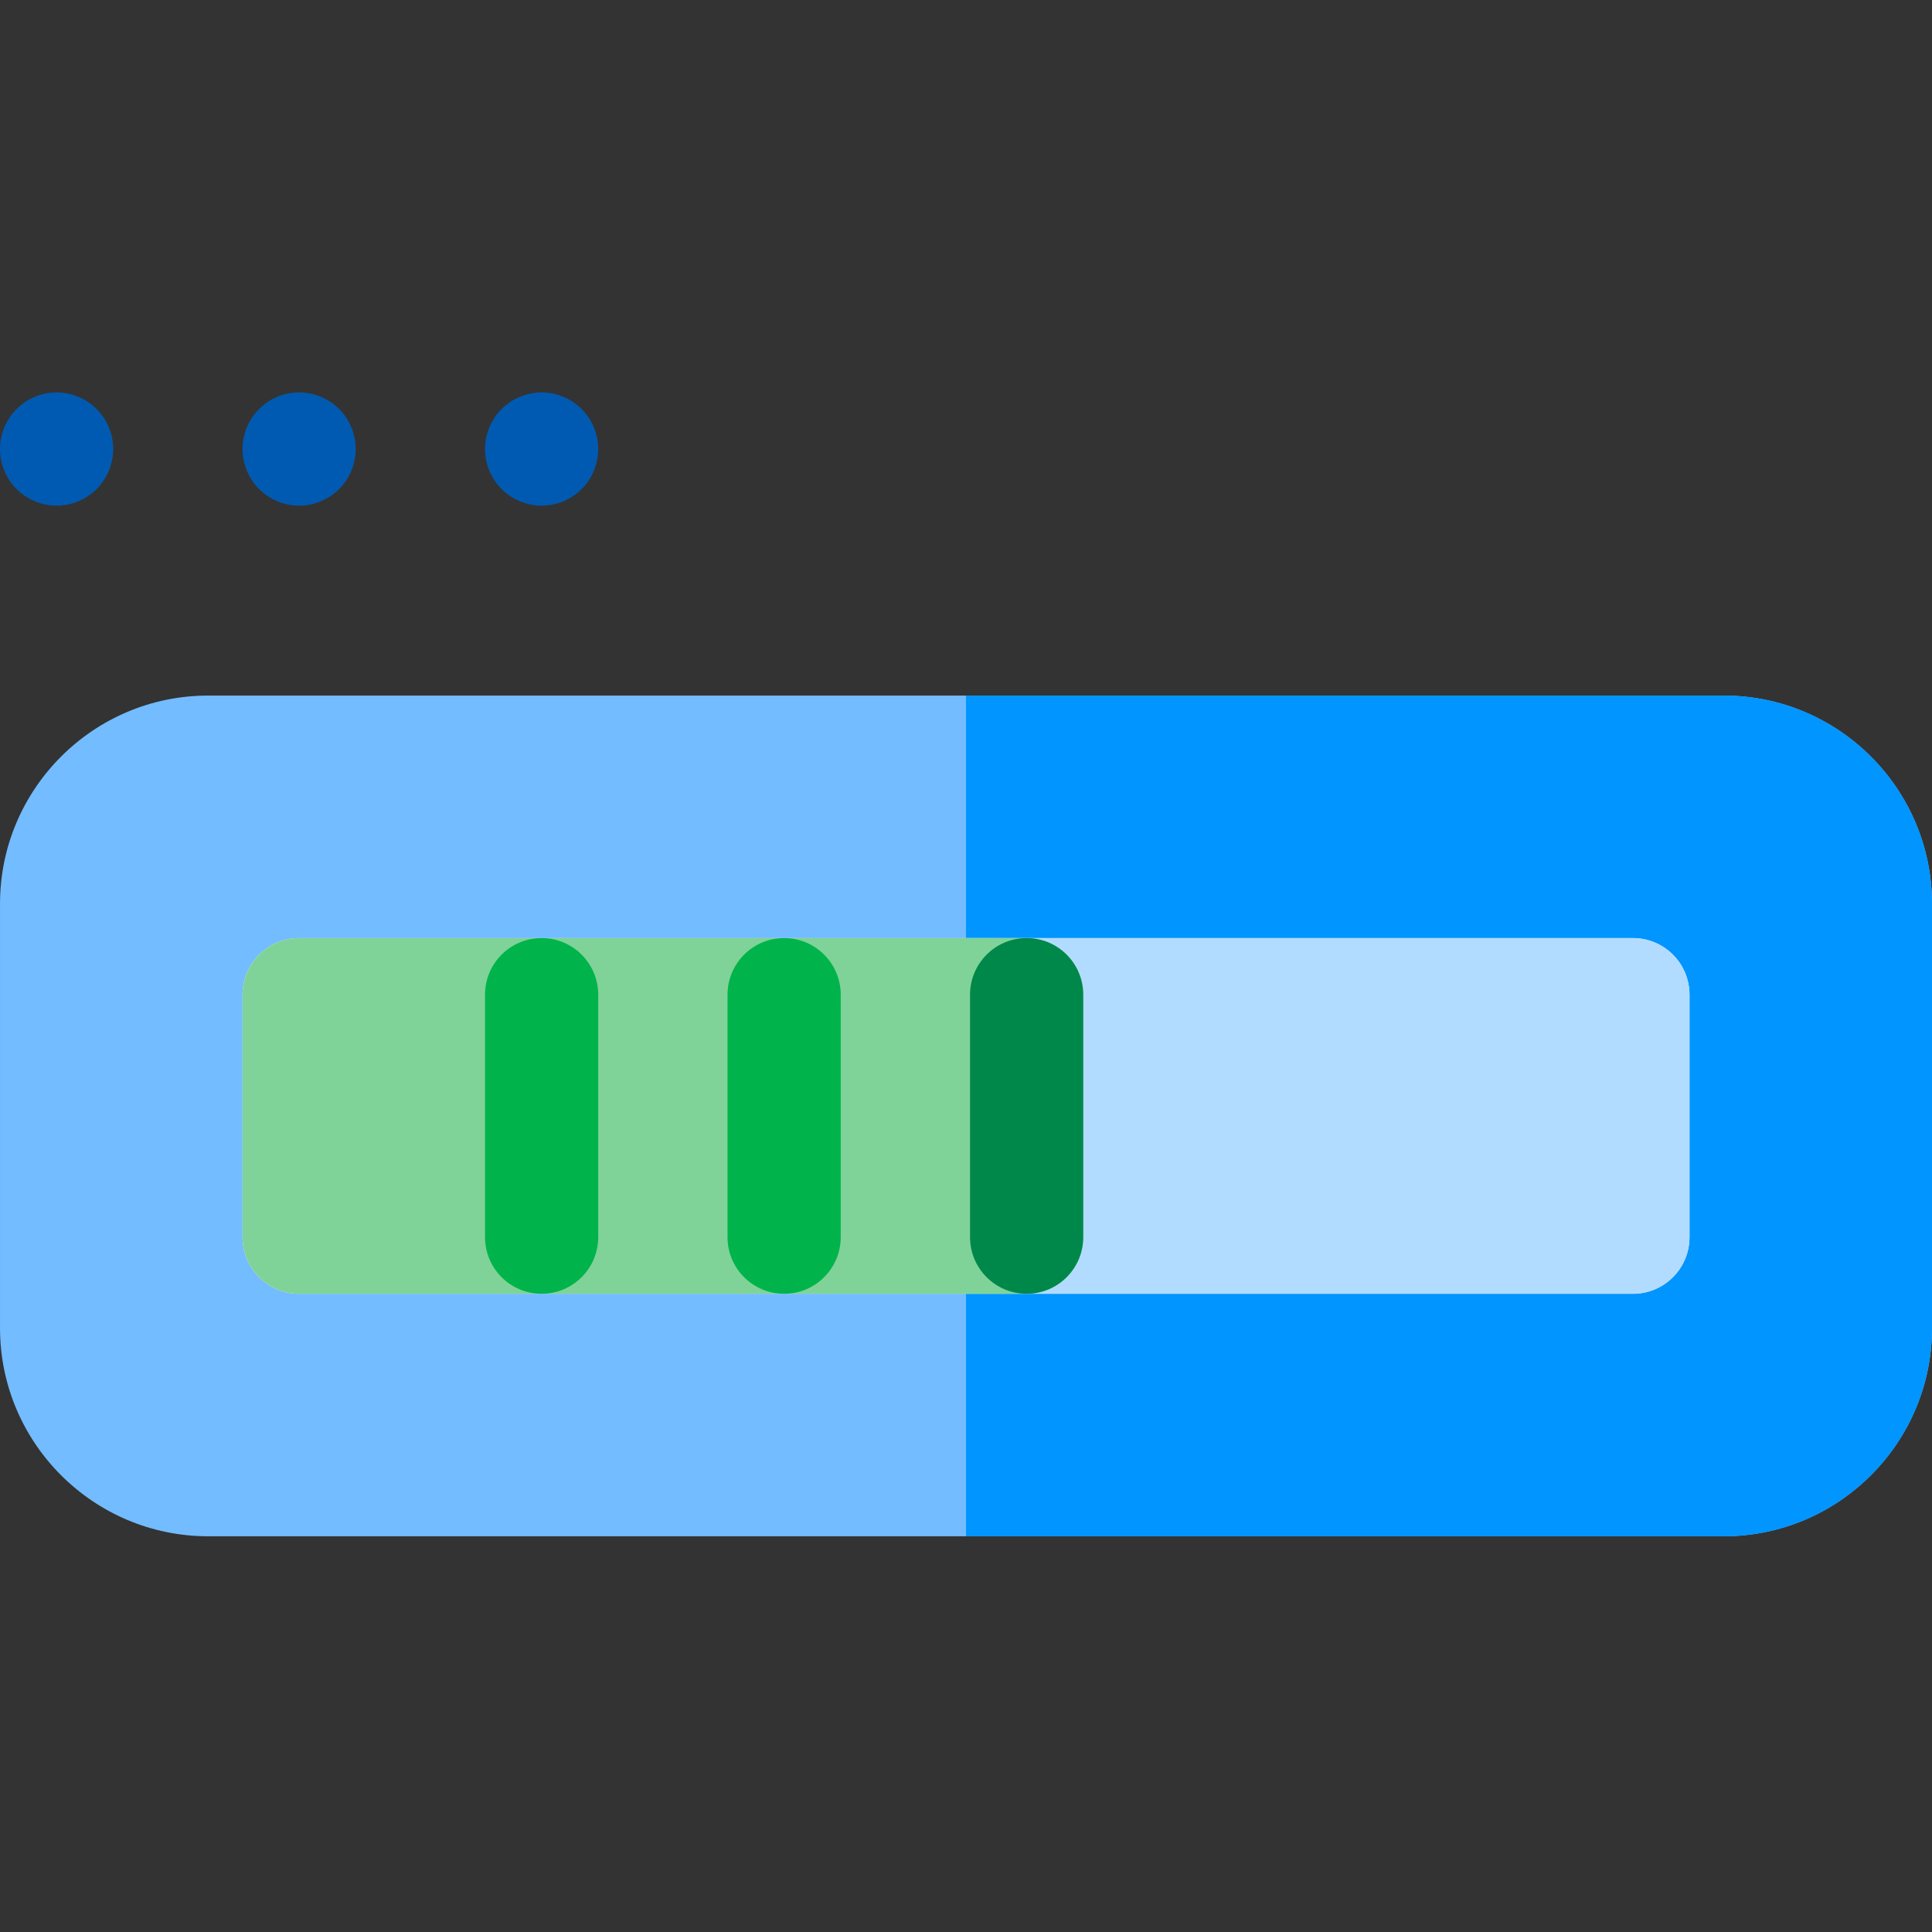 <svg xmlns="http://www.w3.org/2000/svg" height="512pt" viewBox="0 -104 512 512" width="512pt"><rect x="0" y="-104" width="512" height="512" fill="#333333" stroke="none"/><path d="M456.836 80.332H55.172C24.75 80.332.004 105.082.004 135.5v112.465c0 30.418 24.746 55.164 55.168 55.164h401.664c30.418 0 55.164-24.746 55.164-55.164V135.5c0-30.418-24.746-55.168-55.164-55.168zm0 0" fill="#73bcff"/><path d="M456.836 80.332H256.004v222.797h200.832c30.418 0 55.164-24.746 55.164-55.164V135.5c0-30.418-24.746-55.168-55.164-55.168zm0 0" fill="#0095ff"/><path d="M15 30a15.117 15.117 0 0 1-10.602-4.39A15.11 15.11 0 0 1 0 15 15.07 15.07 0 0 1 4.398 4.398 15.06 15.06 0 0 1 15 0c3.96 0 7.82 1.602 10.61 4.398C28.397 7.18 30 11.047 30 15c0 3.95-1.602 7.82-4.39 10.61A15.114 15.114 0 0 1 15 30zm0 0M79.27 30c-3.95 0-7.81-1.602-10.61-4.39A15.114 15.114 0 0 1 64.27 15c0-3.95 1.601-7.82 4.39-10.602C71.45 1.598 75.32 0 79.27 0c3.949 0 7.82 1.602 10.609 4.398A15.09 15.09 0 0 1 94.269 15c0 3.95-1.601 7.813-4.39 10.61-2.8 2.788-6.66 4.39-10.61 4.39zm0 0M143.54 30c-3.95 0-7.821-1.602-10.61-4.39-2.79-2.801-4.39-6.66-4.39-10.61 0-3.95 1.6-7.813 4.39-10.602C135.719 1.598 139.59 0 143.54 0c3.948 0 7.82 1.602 10.597 4.398 2.804 2.782 4.402 6.649 4.402 10.602 0 3.95-1.601 7.82-4.402 10.61A15.087 15.087 0 0 1 143.539 30zm0 0" fill="#005ab1"/><path d="M432.734 144.598H79.27c-8.286 0-15 6.718-15 15v64.27c0 8.284 6.714 15 15 15h353.464c8.286 0 15-6.716 15-15v-64.27c0-8.282-6.714-15-15-15zm0 0" fill="#fdf3f4"/><path d="M432.734 144.598h-176.73v94.27h176.73c8.286 0 15-6.716 15-15v-64.27c0-8.282-6.714-15-15-15zm0 0" fill="#b2dcff"/><path d="M272.066 144.598H79.27c-8.286 0-15 6.718-15 15v64.27c0 8.284 6.714 15 15 15h192.8c8.285 0 15-6.716 15-15v-64.27c-.004-8.282-6.718-15-15.004-15zm0 0" fill="#80d398"/><path d="M143.535 238.863c-8.285 0-15-6.715-15-15v-64.265c0-8.282 6.715-15 15-15s15 6.718 15 15v64.265c0 8.285-6.715 15-15 15zm0 0M207.8 238.863c-8.28 0-15-6.715-15-15v-64.265c0-8.282 6.72-15 15-15 8.286 0 15 6.718 15 15v64.265c0 8.285-6.714 15-15 15zm0 0" fill="#00b44b"/><path d="M272.066 238.863c-8.28 0-14.996-6.715-14.996-15v-64.265c0-8.282 6.715-15 14.996-15 8.286 0 15 6.718 15 15v64.265c0 8.285-6.714 15-15 15zm0 0" fill="#00884a"/></svg>